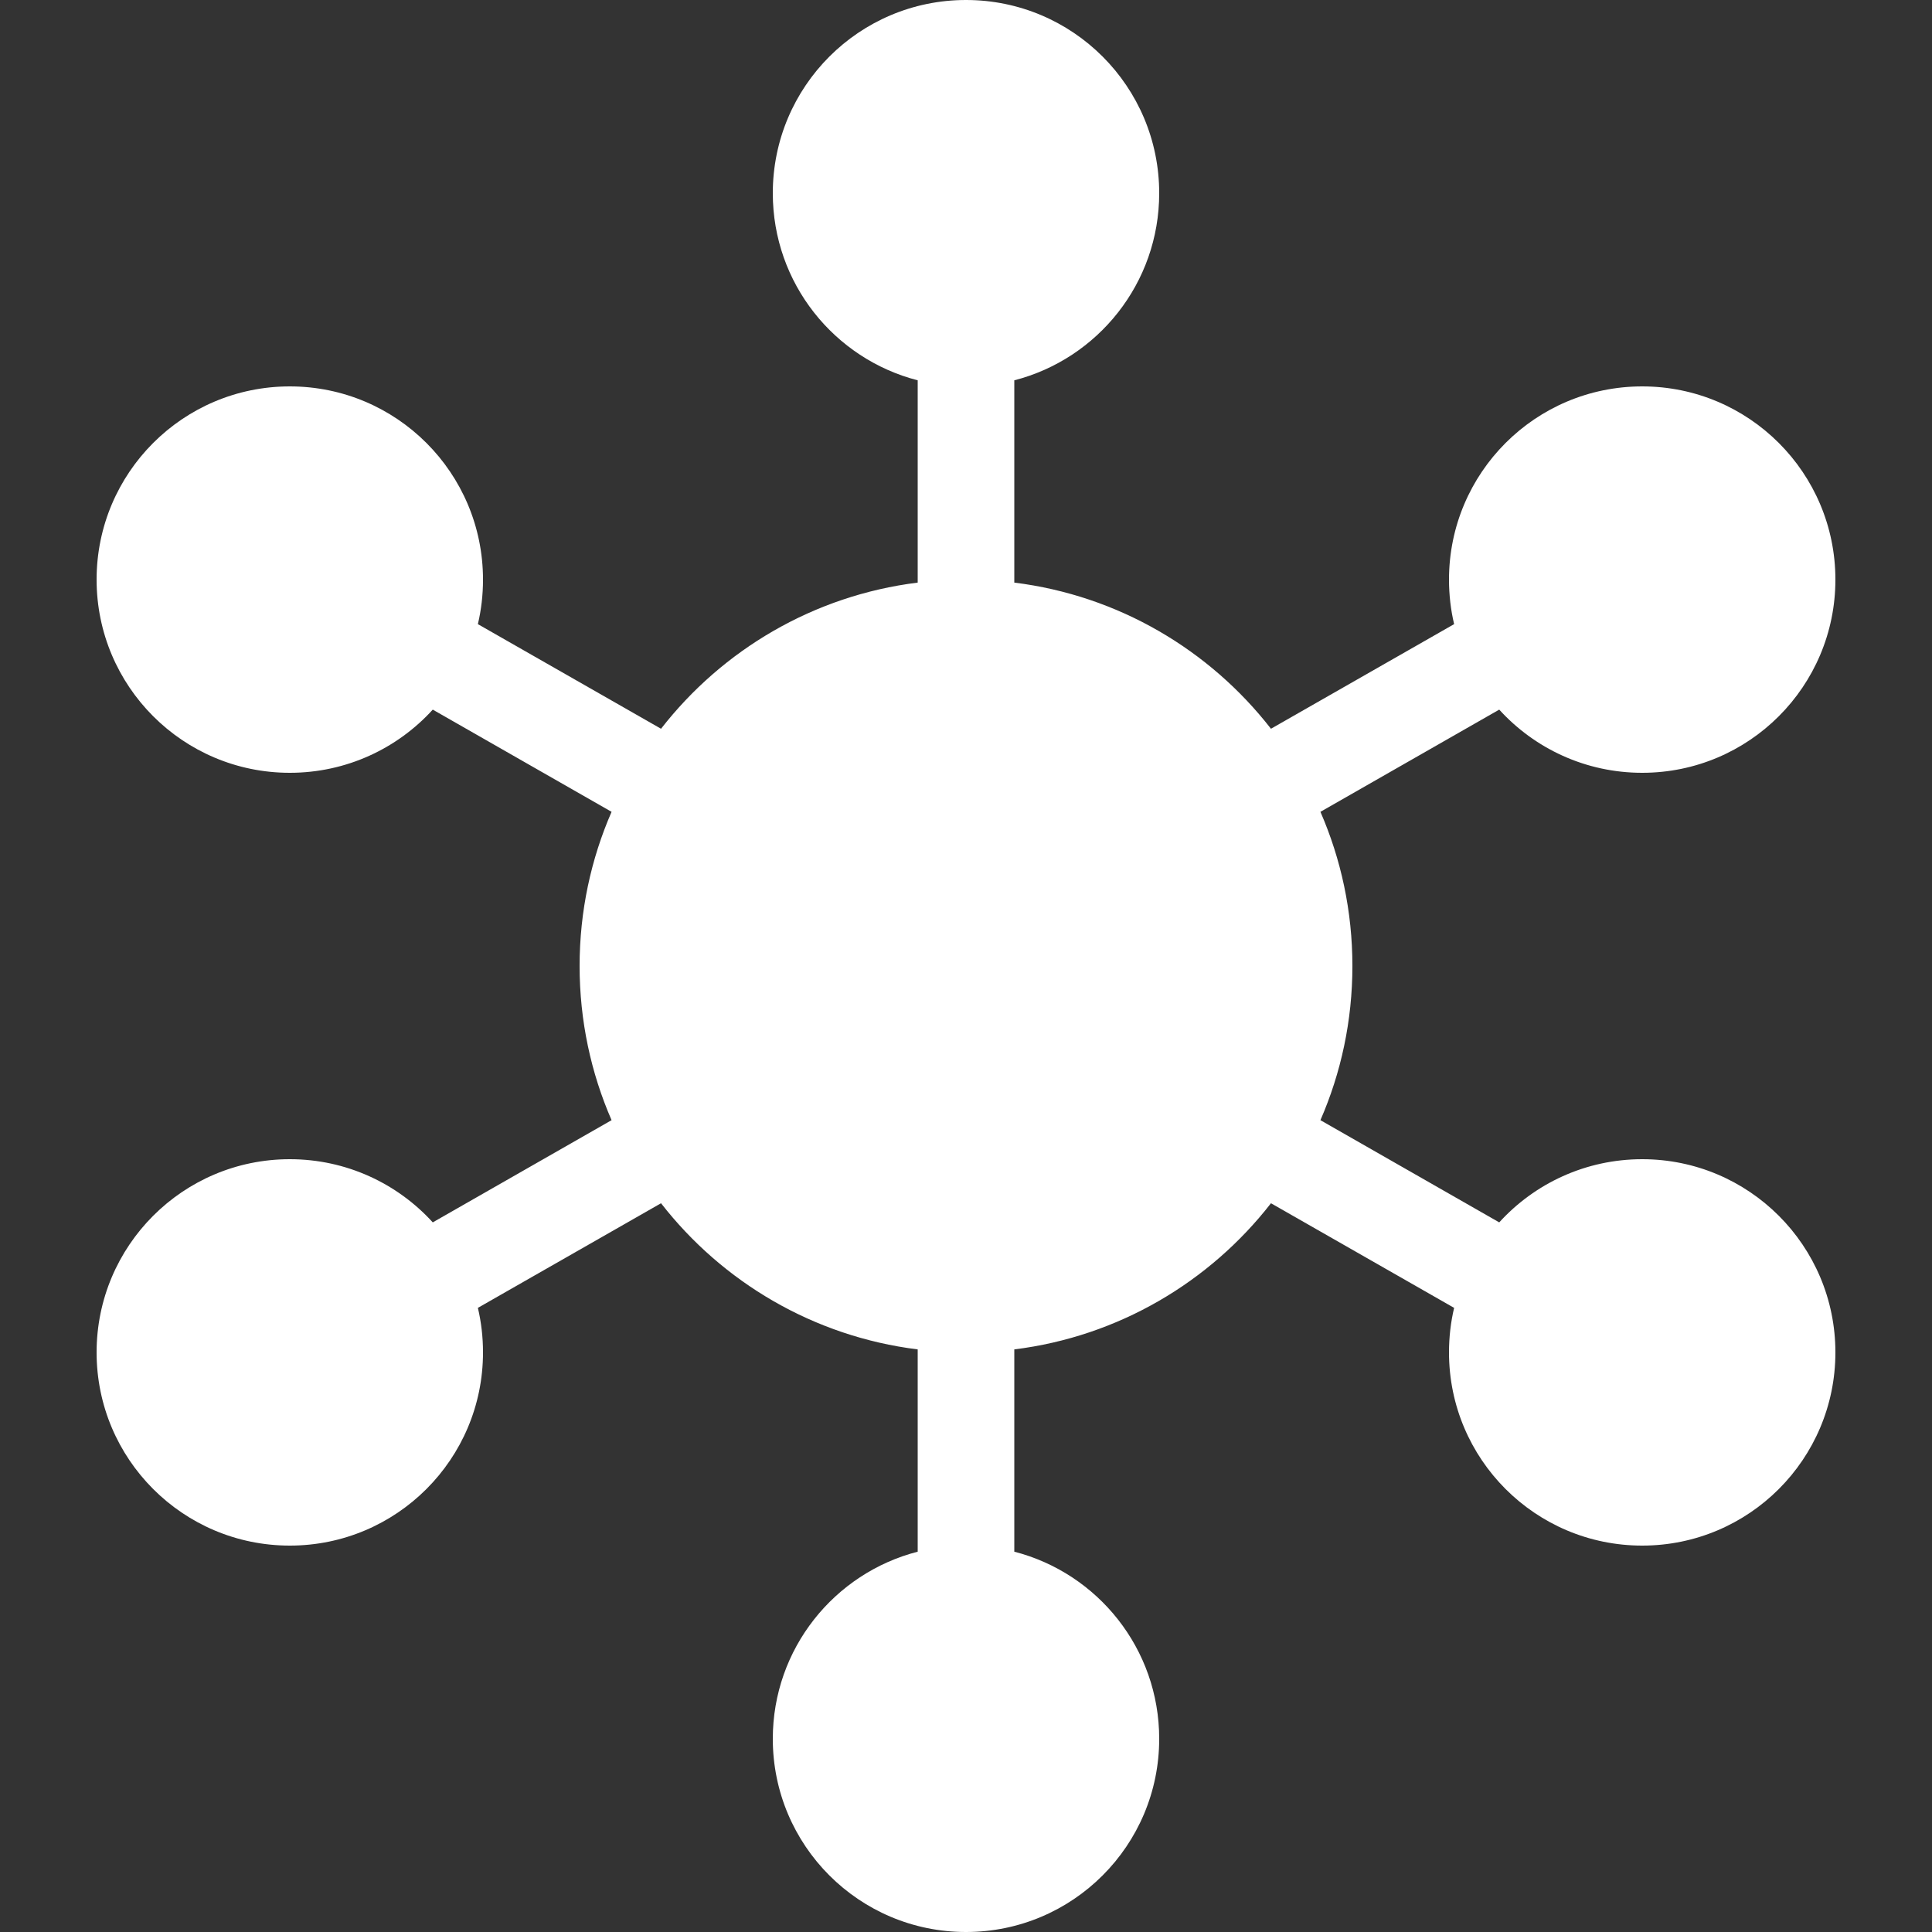 <svg width="20" height="20" viewBox="0 0 20 20" fill="none" xmlns="http://www.w3.org/2000/svg">
<rect x="0" y="0" width="20" height="20" fill="#333333" stroke="none"/>
<path fill-rule="evenodd" clip-rule="evenodd" d="M10.5 3.937C11.363 3.715 12 2.932 12 2C12 0.895 11.105 0 10 0C8.895 0 8 0.895 8 2C8 2.932 8.637 3.715 9.5 3.937V6.031C8.422 6.165 7.478 6.728 6.843 7.544L4.947 6.461C4.982 6.313 5 6.159 5 6C5 4.895 4.105 4 3 4C1.895 4 1 4.895 1 6C1 7.105 1.895 8 3 8C3.586 8 4.114 7.748 4.48 7.346L6.331 8.404C6.118 8.893 6 9.432 6 10C6 10.568 6.118 11.107 6.331 11.596L4.48 12.654C4.114 12.252 3.586 12 3 12C1.895 12 1 12.895 1 14C1 15.105 1.895 16 3 16C4.105 16 5 15.105 5 14C5 13.841 4.982 13.687 4.947 13.539L6.843 12.456C7.478 13.272 8.422 13.835 9.5 13.969V16.063C8.637 16.285 8 17.068 8 18C8 19.105 8.895 20 10 20C11.105 20 12 19.105 12 18C12 17.068 11.363 16.285 10.5 16.063V13.969C11.578 13.835 12.522 13.272 13.157 12.456L15.053 13.539C15.018 13.687 15 13.841 15 14C15 15.105 15.895 16 17 16C18.105 16 19 15.105 19 14C19 12.895 18.105 12 17 12C16.414 12 15.886 12.252 15.52 12.654L13.669 11.596C13.882 11.107 14 10.568 14 10C14 9.432 13.882 8.893 13.669 8.404L15.52 7.346C15.886 7.748 16.414 8 17 8C18.105 8 19 7.105 19 6C19 4.895 18.105 4 17 4C15.895 4 15 4.895 15 6C15 6.159 15.018 6.313 15.053 6.461L13.157 7.544C12.522 6.728 11.578 6.165 10.5 6.031V3.937Z" fill="white"/>
</svg>
